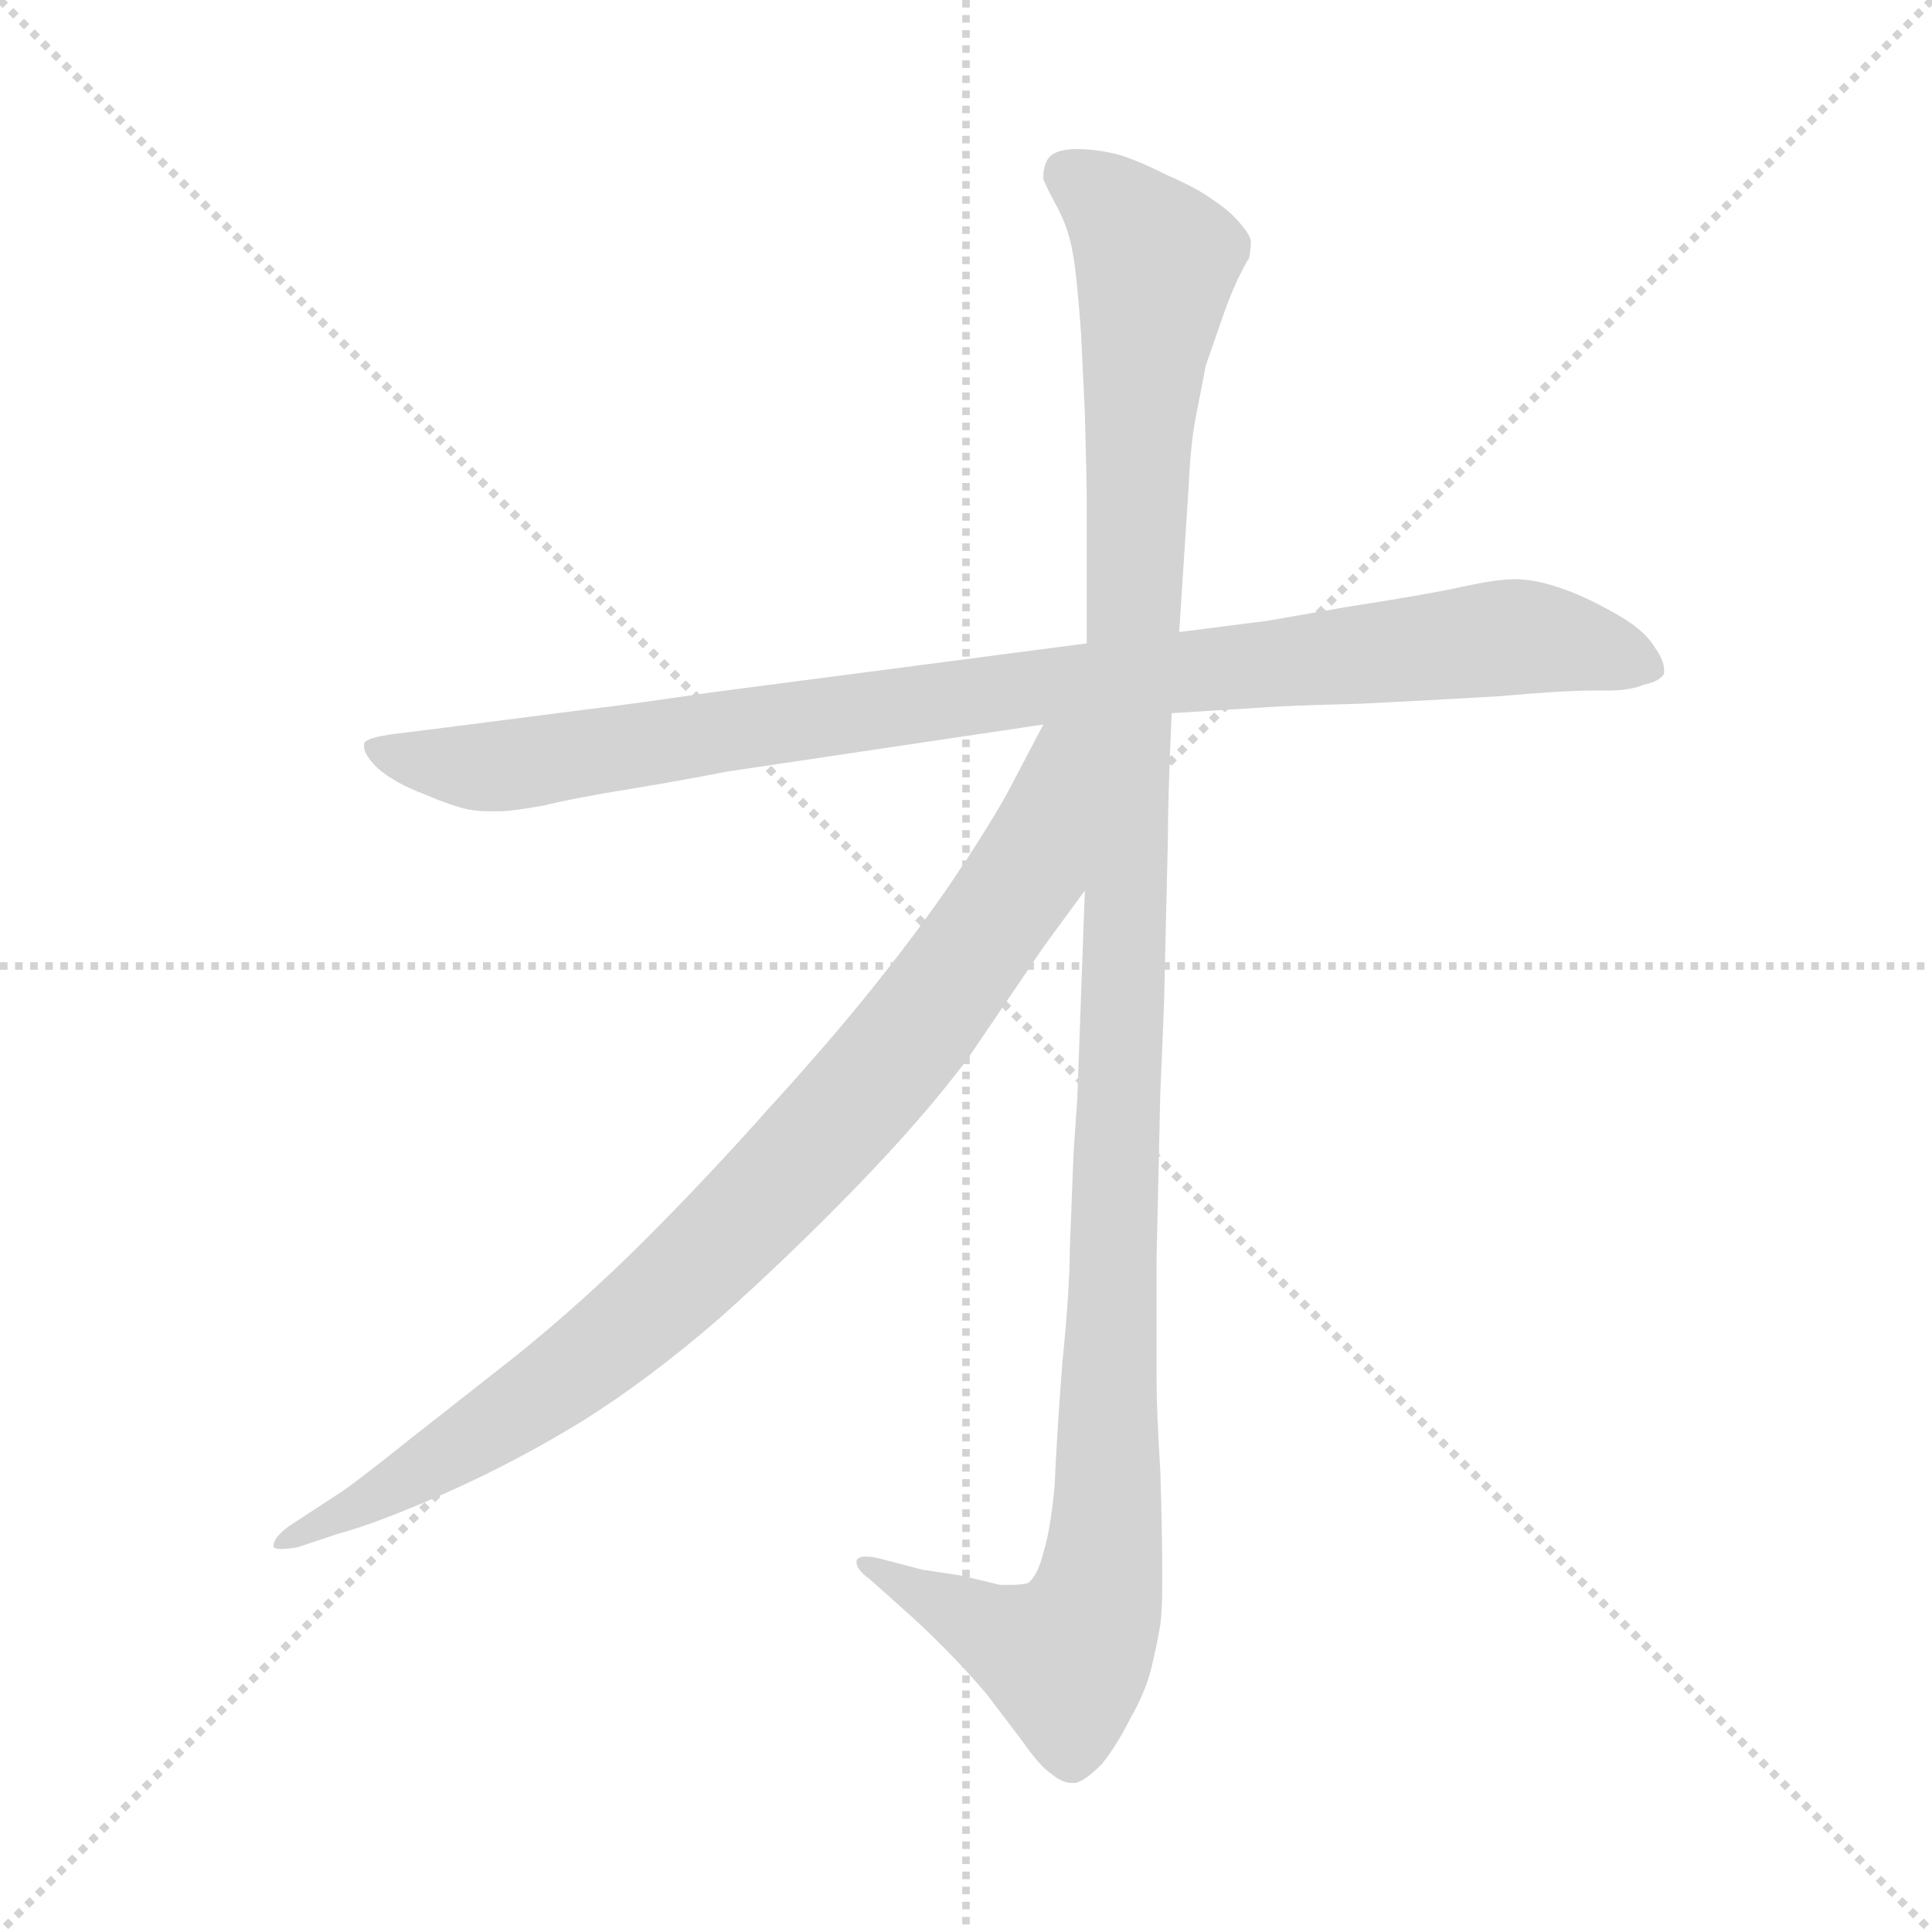 <svg xmlns="http://www.w3.org/2000/svg" version="1.1" viewBox="0 0 1024 1024">
  <g stroke="lightgray" stroke-dasharray="1,1" stroke-width="1" transform="scale(4, 4)">
    <line x1="0" y1="0" x2="256" y2="256" />
    <line x1="256" y1="0" x2="0" y2="256" />
    <line x1="128" y1="0" x2="128" y2="256" />
    <line x1="0" y1="128" x2="256" y2="128" />
  </g>
  <g transform="scale(1.0, -1.0) translate(0.0, -793.00)">
    <style type="text/css">
      
        @keyframes keyframes0 {
          from {
            stroke: blue;
            stroke-dashoffset: 942;
            stroke-width: 128;
          }
          75% {
            animation-timing-function: step-end;
            stroke: blue;
            stroke-dashoffset: 0;
            stroke-width: 128;
          }
          to {
            stroke: black;
            stroke-width: 1024;
          }
        }
        #make-me-a-hanzi-animation-0 {
          animation: keyframes0 1.017s both;
          animation-delay: 0s;
          animation-timing-function: linear;
        }
      
        @keyframes keyframes1 {
          from {
            stroke: blue;
            stroke-dashoffset: 1188;
            stroke-width: 128;
          }
          79% {
            animation-timing-function: step-end;
            stroke: blue;
            stroke-dashoffset: 0;
            stroke-width: 128;
          }
          to {
            stroke: black;
            stroke-width: 1024;
          }
        }
        #make-me-a-hanzi-animation-1 {
          animation: keyframes1 1.217s both;
          animation-delay: 1.017s;
          animation-timing-function: linear;
        }
      
        @keyframes keyframes2 {
          from {
            stroke: blue;
            stroke-dashoffset: 878;
            stroke-width: 128;
          }
          74% {
            animation-timing-function: step-end;
            stroke: blue;
            stroke-dashoffset: 0;
            stroke-width: 128;
          }
          to {
            stroke: black;
            stroke-width: 1024;
          }
        }
        #make-me-a-hanzi-animation-2 {
          animation: keyframes2 0.965s both;
          animation-delay: 2.233s;
          animation-timing-function: linear;
        }
      
    </style>
    
      <path d="M 621 415 L 669 418 Q 681 419 721 420 Q 761 422 795 424 Q 828 427 845 427 L 852 427 Q 864 427 871 430 Q 880 432 882 436 L 882 438 Q 882 443 877 450 Q 871 460 854 469 Q 838 478 825 482 Q 813 486 803 486 Q 793 486 775 482 Q 757 478 712 471 L 672 464 L 625 458 L 576 452 L 377 426 Q 329 419 311 417 L 241 408 L 209 404 Q 194 402 193 399 L 193 397 Q 193 393 200 386 Q 209 378 225 372 Q 239 366 248 364 Q 253 363 259 363 L 265 363 Q 271 363 288 366 Q 304 370 335 375 Q 365 380 385 384 L 553 409 L 621 415 Z" fill="lightgray" />
    
      <path d="M 575 321 L 571 211 L 569 182 L 567 130 Q 567 110 563 70 Q 560 30 559 6 Q 557 -17 553 -30 Q 550 -42 545 -46 Q 542 -47 536 -47 L 530 -47 L 509 -42 L 489 -39 L 466 -33 Q 462 -32 459 -32 Q 455 -32 454 -34 L 454 -35 Q 454 -39 461 -44 L 480 -61 Q 488 -68 500 -80 Q 512 -92 523 -105 L 542 -130 Q 551 -143 557 -147 Q 563 -152 568 -152 L 570 -152 Q 575 -151 584 -142 Q 592 -132 599 -118 Q 607 -104 610 -92 Q 613 -80 615 -68 Q 616 -60 616 -49 L 616 -38 Q 616 -20 615 13 Q 613 46 613 61 L 613 126 L 615 214 Q 617 260 617 263 L 619 348 Q 619 370 621 415 L 625 458 L 630 535 Q 631 558 634 573 Q 637 588 639 599 L 647 622 Q 651 634 656 645 Q 661 655 662 656 Q 663 661 663 665 Q 663 668 657 675 Q 652 681 643 687 Q 635 693 619 700 Q 603 708 593 711 Q 581 714 571 714 Q 558 714 555 708 Q 553 704 553 700 L 553 698 Q 555 693 561 682 Q 566 672 568 662 Q 570 652 571 640 Q 572 630 573 616 L 575 574 Q 576 536 576 527 L 576 452 L 575 321 Z" fill="lightgray" />
    
      <path d="M 553 409 L 533 371 Q 521 350 504 325 Q 487 300 463 270 Q 439 240 407 205 Q 375 169 342 136 Q 309 103 273 74 L 217 30 Q 187 6 179 1 L 153 -16 Q 145 -22 145 -26 L 145 -27 Q 146 -28 149 -28 Q 153 -28 158 -27 L 179 -20 Q 201 -14 237 2 Q 273 18 309 40 Q 344 62 381 94 Q 417 126 453 163 Q 489 200 513 232 L 553 291 L 575 321 C 650 423 568 437 553 409 Z" fill="lightgray" />
    
    
      <clipPath id="make-me-a-hanzi-clip-0">
        <path d="M 621 415 L 669 418 Q 681 419 721 420 Q 761 422 795 424 Q 828 427 845 427 L 852 427 Q 864 427 871 430 Q 880 432 882 436 L 882 438 Q 882 443 877 450 Q 871 460 854 469 Q 838 478 825 482 Q 813 486 803 486 Q 793 486 775 482 Q 757 478 712 471 L 672 464 L 625 458 L 576 452 L 377 426 Q 329 419 311 417 L 241 408 L 209 404 Q 194 402 193 399 L 193 397 Q 193 393 200 386 Q 209 378 225 372 Q 239 366 248 364 Q 253 363 259 363 L 265 363 Q 271 363 288 366 Q 304 370 335 375 Q 365 380 385 384 L 553 409 L 621 415 Z" />
      </clipPath>
      <path clip-path="url(#make-me-a-hanzi-clip-0)" d="M 197 398 L 224 389 L 267 387 L 540 428 L 800 455 L 836 452 L 874 437" fill="none" id="make-me-a-hanzi-animation-0" stroke-dasharray="814 1628" stroke-linecap="round" />
    
      <clipPath id="make-me-a-hanzi-clip-1">
        <path d="M 575 321 L 571 211 L 569 182 L 567 130 Q 567 110 563 70 Q 560 30 559 6 Q 557 -17 553 -30 Q 550 -42 545 -46 Q 542 -47 536 -47 L 530 -47 L 509 -42 L 489 -39 L 466 -33 Q 462 -32 459 -32 Q 455 -32 454 -34 L 454 -35 Q 454 -39 461 -44 L 480 -61 Q 488 -68 500 -80 Q 512 -92 523 -105 L 542 -130 Q 551 -143 557 -147 Q 563 -152 568 -152 L 570 -152 Q 575 -151 584 -142 Q 592 -132 599 -118 Q 607 -104 610 -92 Q 613 -80 615 -68 Q 616 -60 616 -49 L 616 -38 Q 616 -20 615 13 Q 613 46 613 61 L 613 126 L 615 214 Q 617 260 617 263 L 619 348 Q 619 370 621 415 L 625 458 L 630 535 Q 631 558 634 573 Q 637 588 639 599 L 647 622 Q 651 634 656 645 Q 661 655 662 656 Q 663 661 663 665 Q 663 668 657 675 Q 652 681 643 687 Q 635 693 619 700 Q 603 708 593 711 Q 581 714 571 714 Q 558 714 555 708 Q 553 704 553 700 L 553 698 Q 555 693 561 682 Q 566 672 568 662 Q 570 652 571 640 Q 572 630 573 616 L 575 574 Q 576 536 576 527 L 576 452 L 575 321 Z" />
      </clipPath>
      <path clip-path="url(#make-me-a-hanzi-clip-1)" d="M 564 699 L 590 684 L 613 655 L 603 564 L 585 -33 L 577 -67 L 561 -86 L 457 -34" fill="none" id="make-me-a-hanzi-animation-1" stroke-dasharray="1060 2120" stroke-linecap="round" />
    
      <clipPath id="make-me-a-hanzi-clip-2">
        <path d="M 553 409 L 533 371 Q 521 350 504 325 Q 487 300 463 270 Q 439 240 407 205 Q 375 169 342 136 Q 309 103 273 74 L 217 30 Q 187 6 179 1 L 153 -16 Q 145 -22 145 -26 L 145 -27 Q 146 -28 149 -28 Q 153 -28 158 -27 L 179 -20 Q 201 -14 237 2 Q 273 18 309 40 Q 344 62 381 94 Q 417 126 453 163 Q 489 200 513 232 L 553 291 L 575 321 C 650 423 568 437 553 409 Z" />
      </clipPath>
      <path clip-path="url(#make-me-a-hanzi-clip-2)" d="M 571 404 L 561 396 L 545 331 L 475 235 L 397 149 L 280 49 L 208 3 L 147 -26" fill="none" id="make-me-a-hanzi-animation-2" stroke-dasharray="750 1500" stroke-linecap="round" />
    
  </g>
</svg>